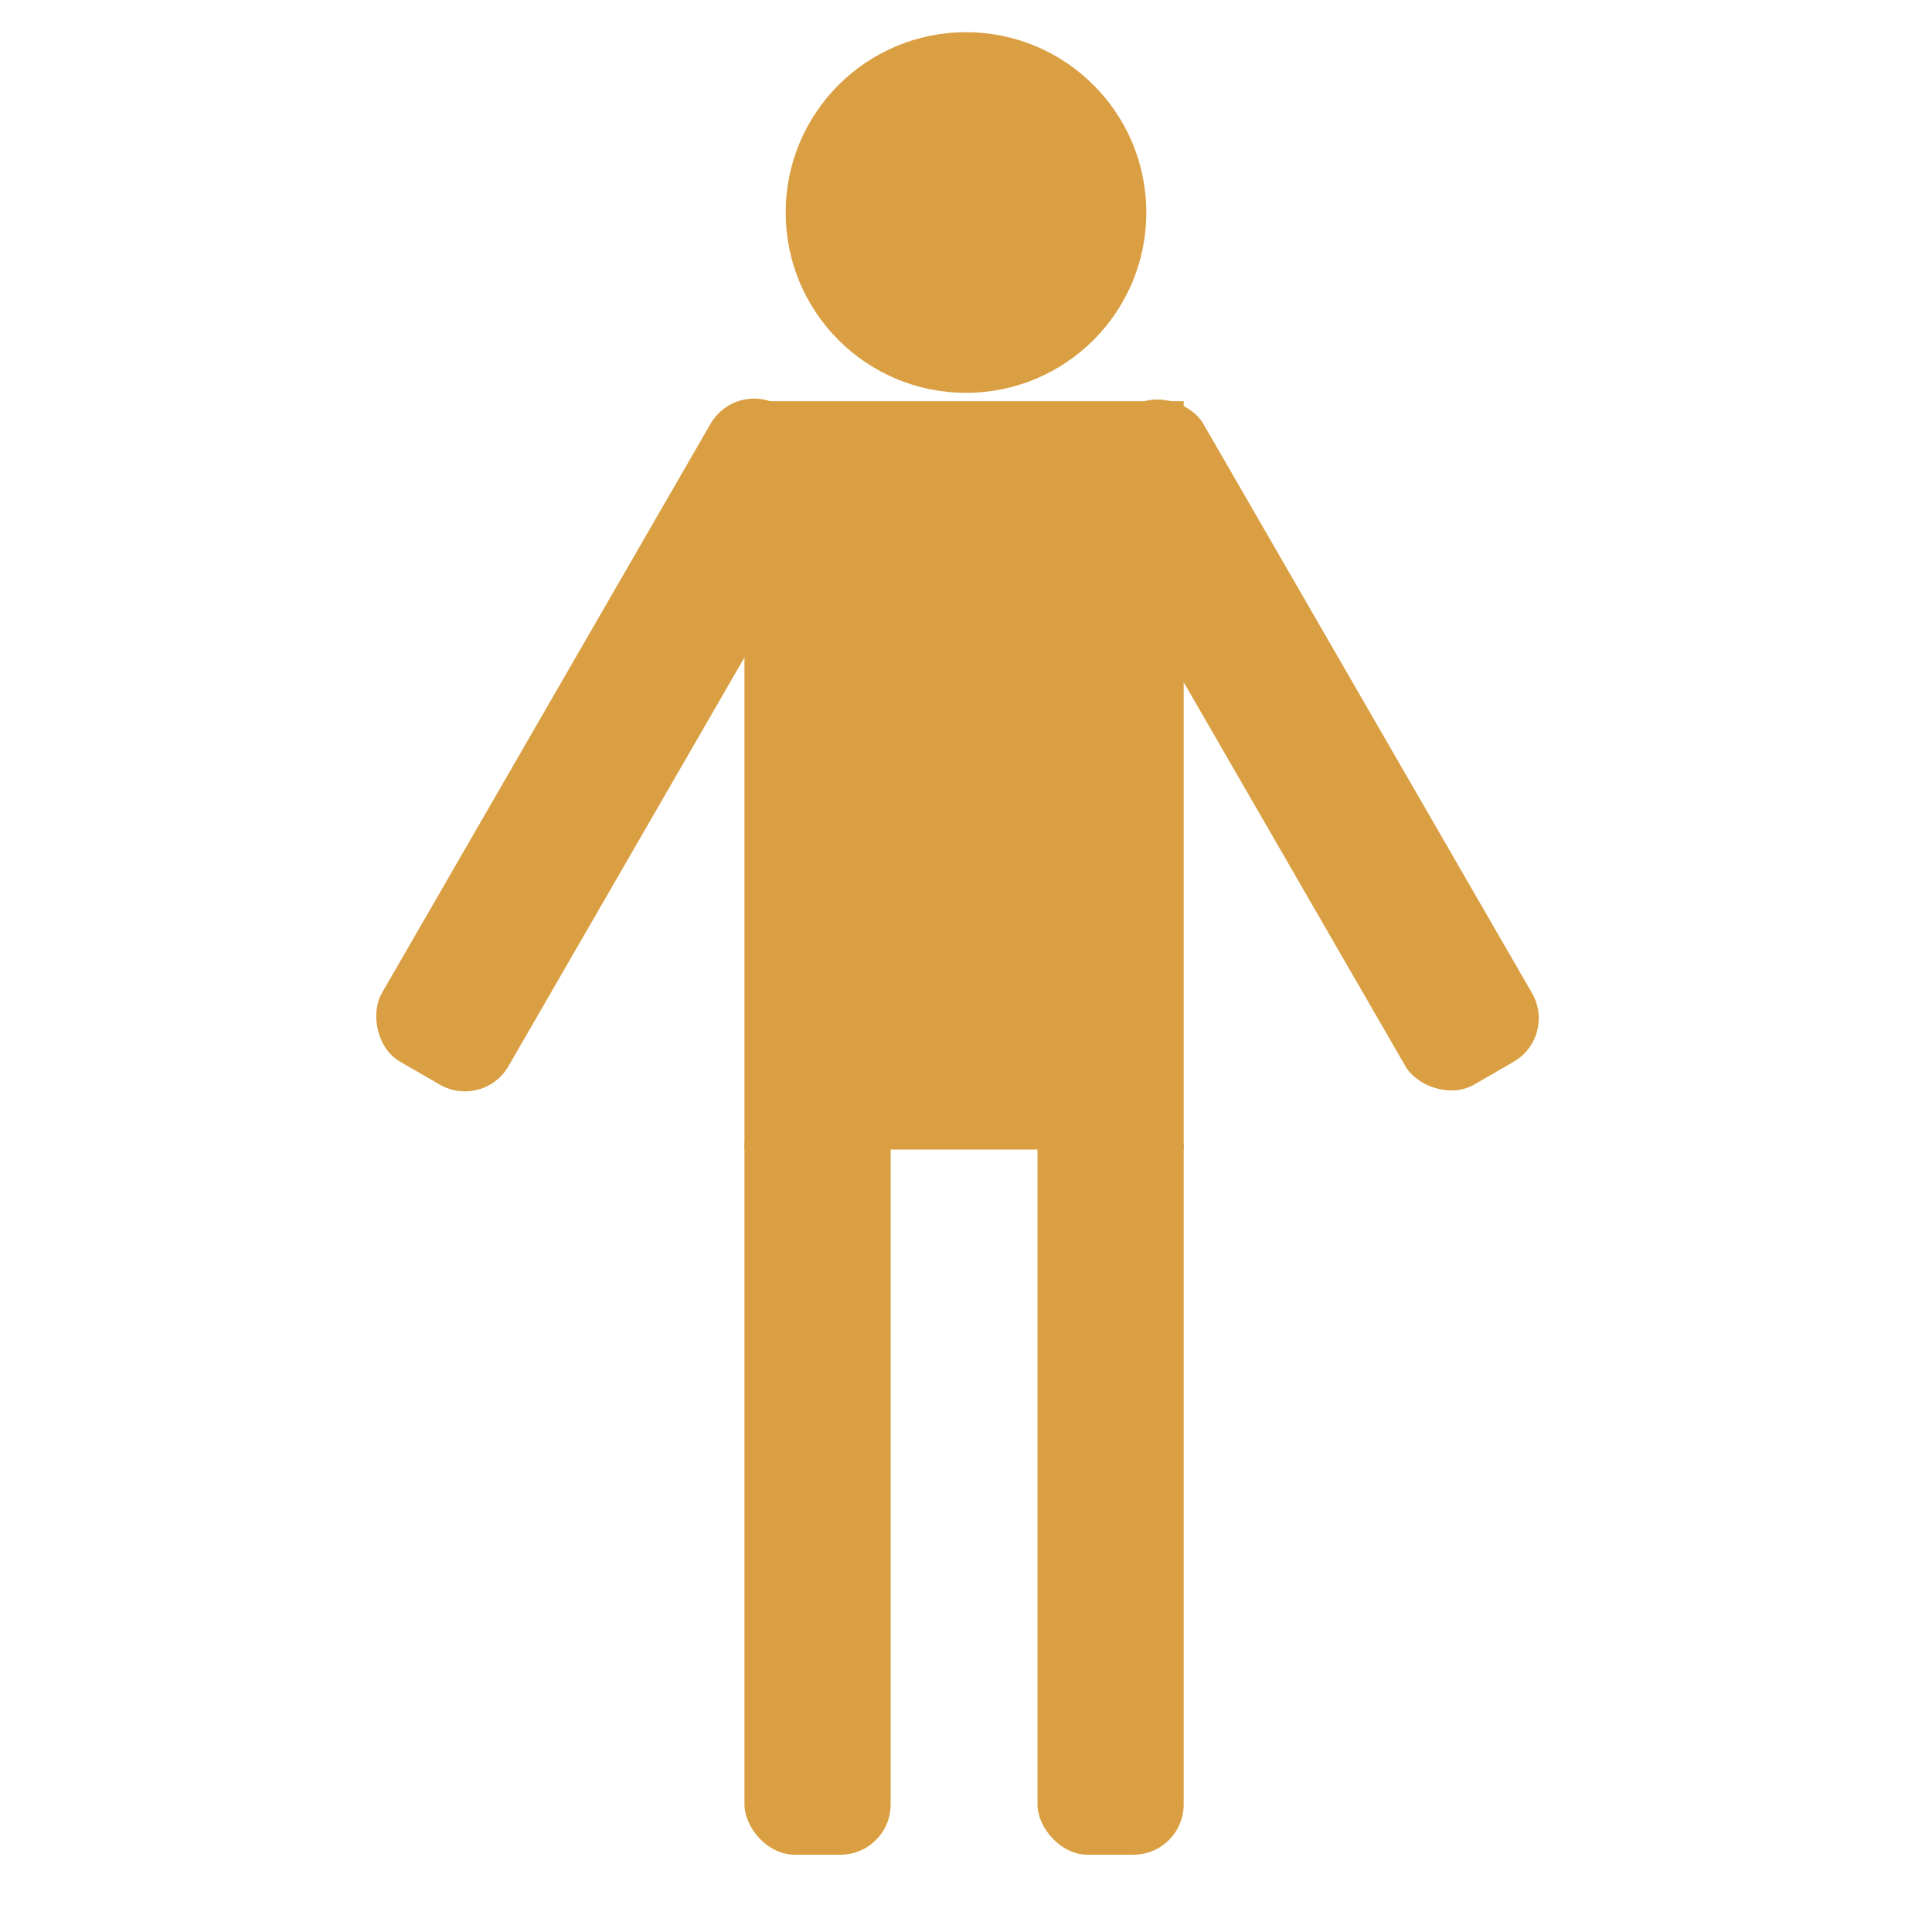 <svg xmlns="http://www.w3.org/2000/svg" width="30" height="30" viewBox="0 0 30 30">
  <g>
    <circle cx="15" cy="3.3" r="2.8" fill="#da9f42"/>
    <rect x="8.33" y="5.68" width="2.27" height="11.77" rx="0.78" transform="translate(7.05 -3.18) rotate(30)" fill="#da9f42"/>
    <rect x="19.12" y="5.68" width="2.27" height="11.77" rx="0.78" transform="translate(-3.07 11.68) rotate(-30)" fill="#da9f42"/>
    <rect x="11.56" y="17.03" width="2.27" height="11.77" rx="0.78" fill="#da9f42"/>
    <rect x="16.11" y="17.03" width="2.27" height="11.77" rx="0.78" fill="#da9f42"/>
    <rect x="11.56" y="6.23" width="6.82" height="11.62" fill="#da9f42"/>
  </g>
</svg>
